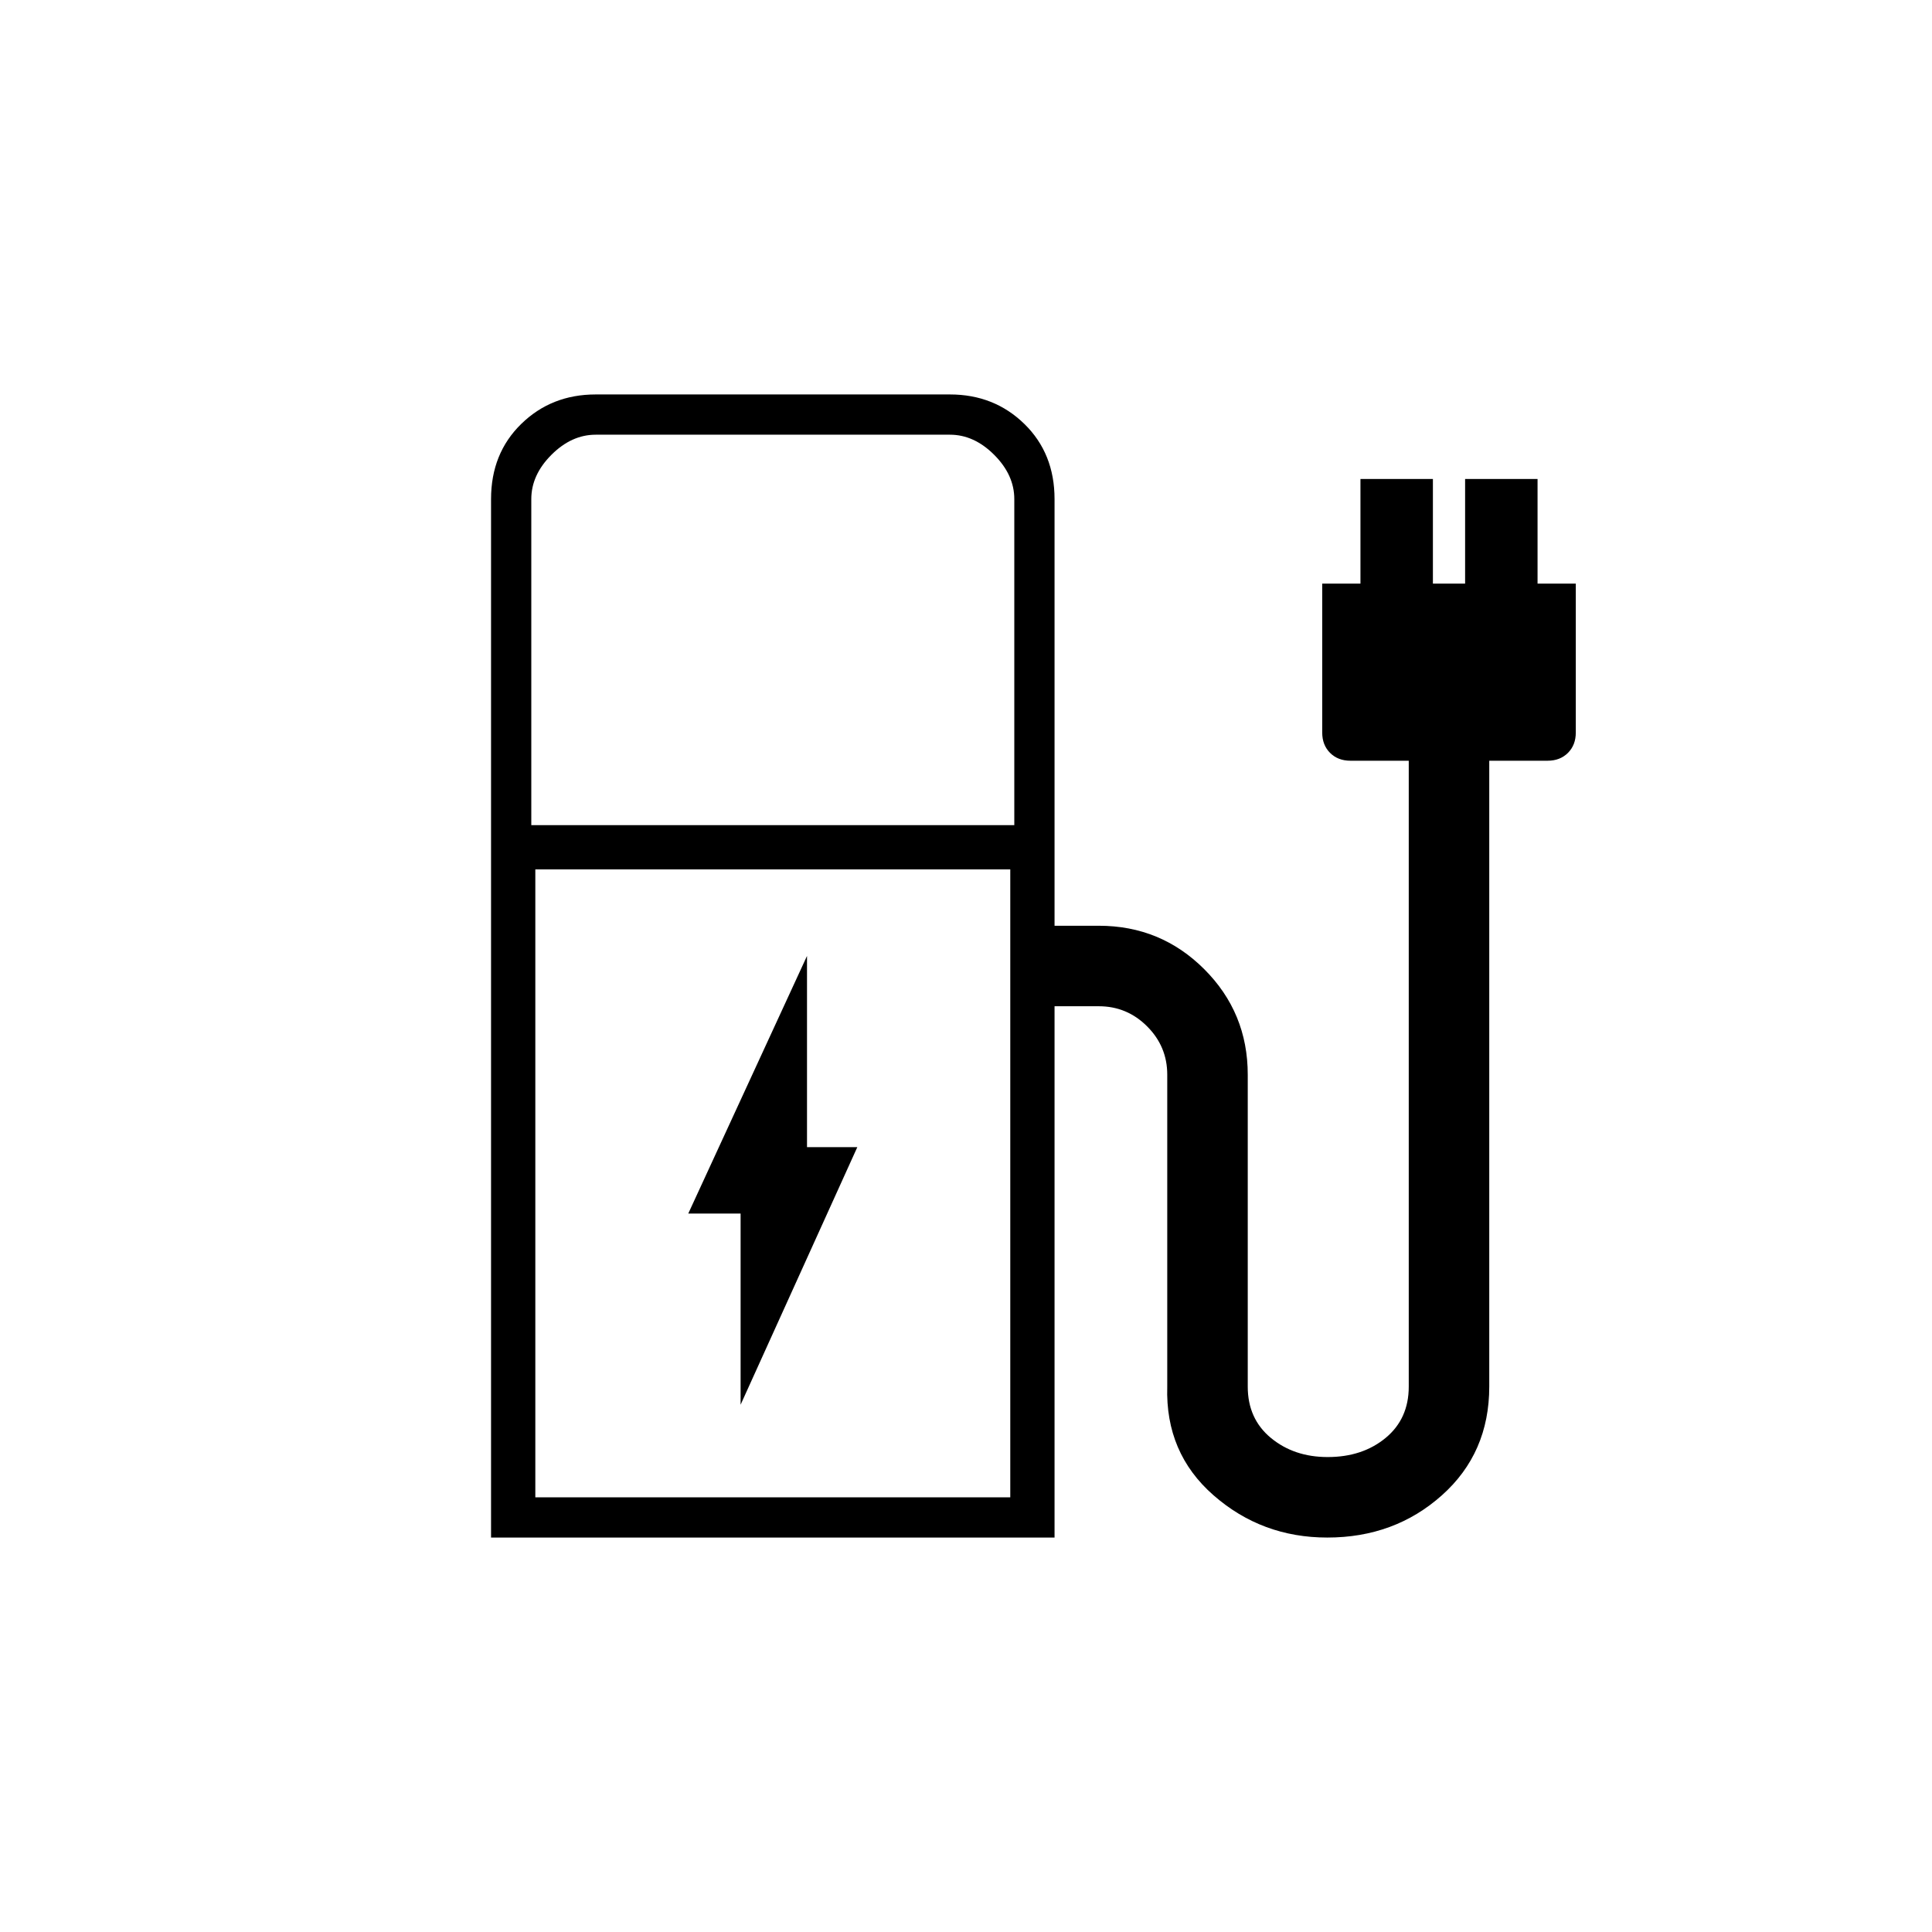 <svg xmlns="http://www.w3.org/2000/svg" height="20" viewBox="0 -960 960 960" width="20"><path d="m368-262 58-128h-25v-95l-59 128h26v95ZM264-550h240v-162q0-12-10-22t-22-10H296q-12 0-22 10t-10 22v162Zm2 334h236v-312H266v312Zm-22 20v-516q0-22.7 15-37.35Q274-764 296-764h176q22 0 37 14.65T524-712v212h22q30.8 0 52.4 21.6Q620-456.8 620-426v155q0 16 11.5 25.5t28.21 9.5q17.29 0 28.79-9.5T700-271v-311h-29q-6.2 0-10.1-3.9-3.9-3.9-3.9-10.1v-74h19v-52h36v52h16v-52h36v52h19v74q0 6.2-3.9 10.1-3.9 3.9-10.1 3.9h-29v311q0 33-23.53 54-23.52 21-56.96 21Q627-196 603-217t-23-54v-155q0-14-10-24t-24-10h-22v264H244Zm258-20H266h236Z"/></svg>